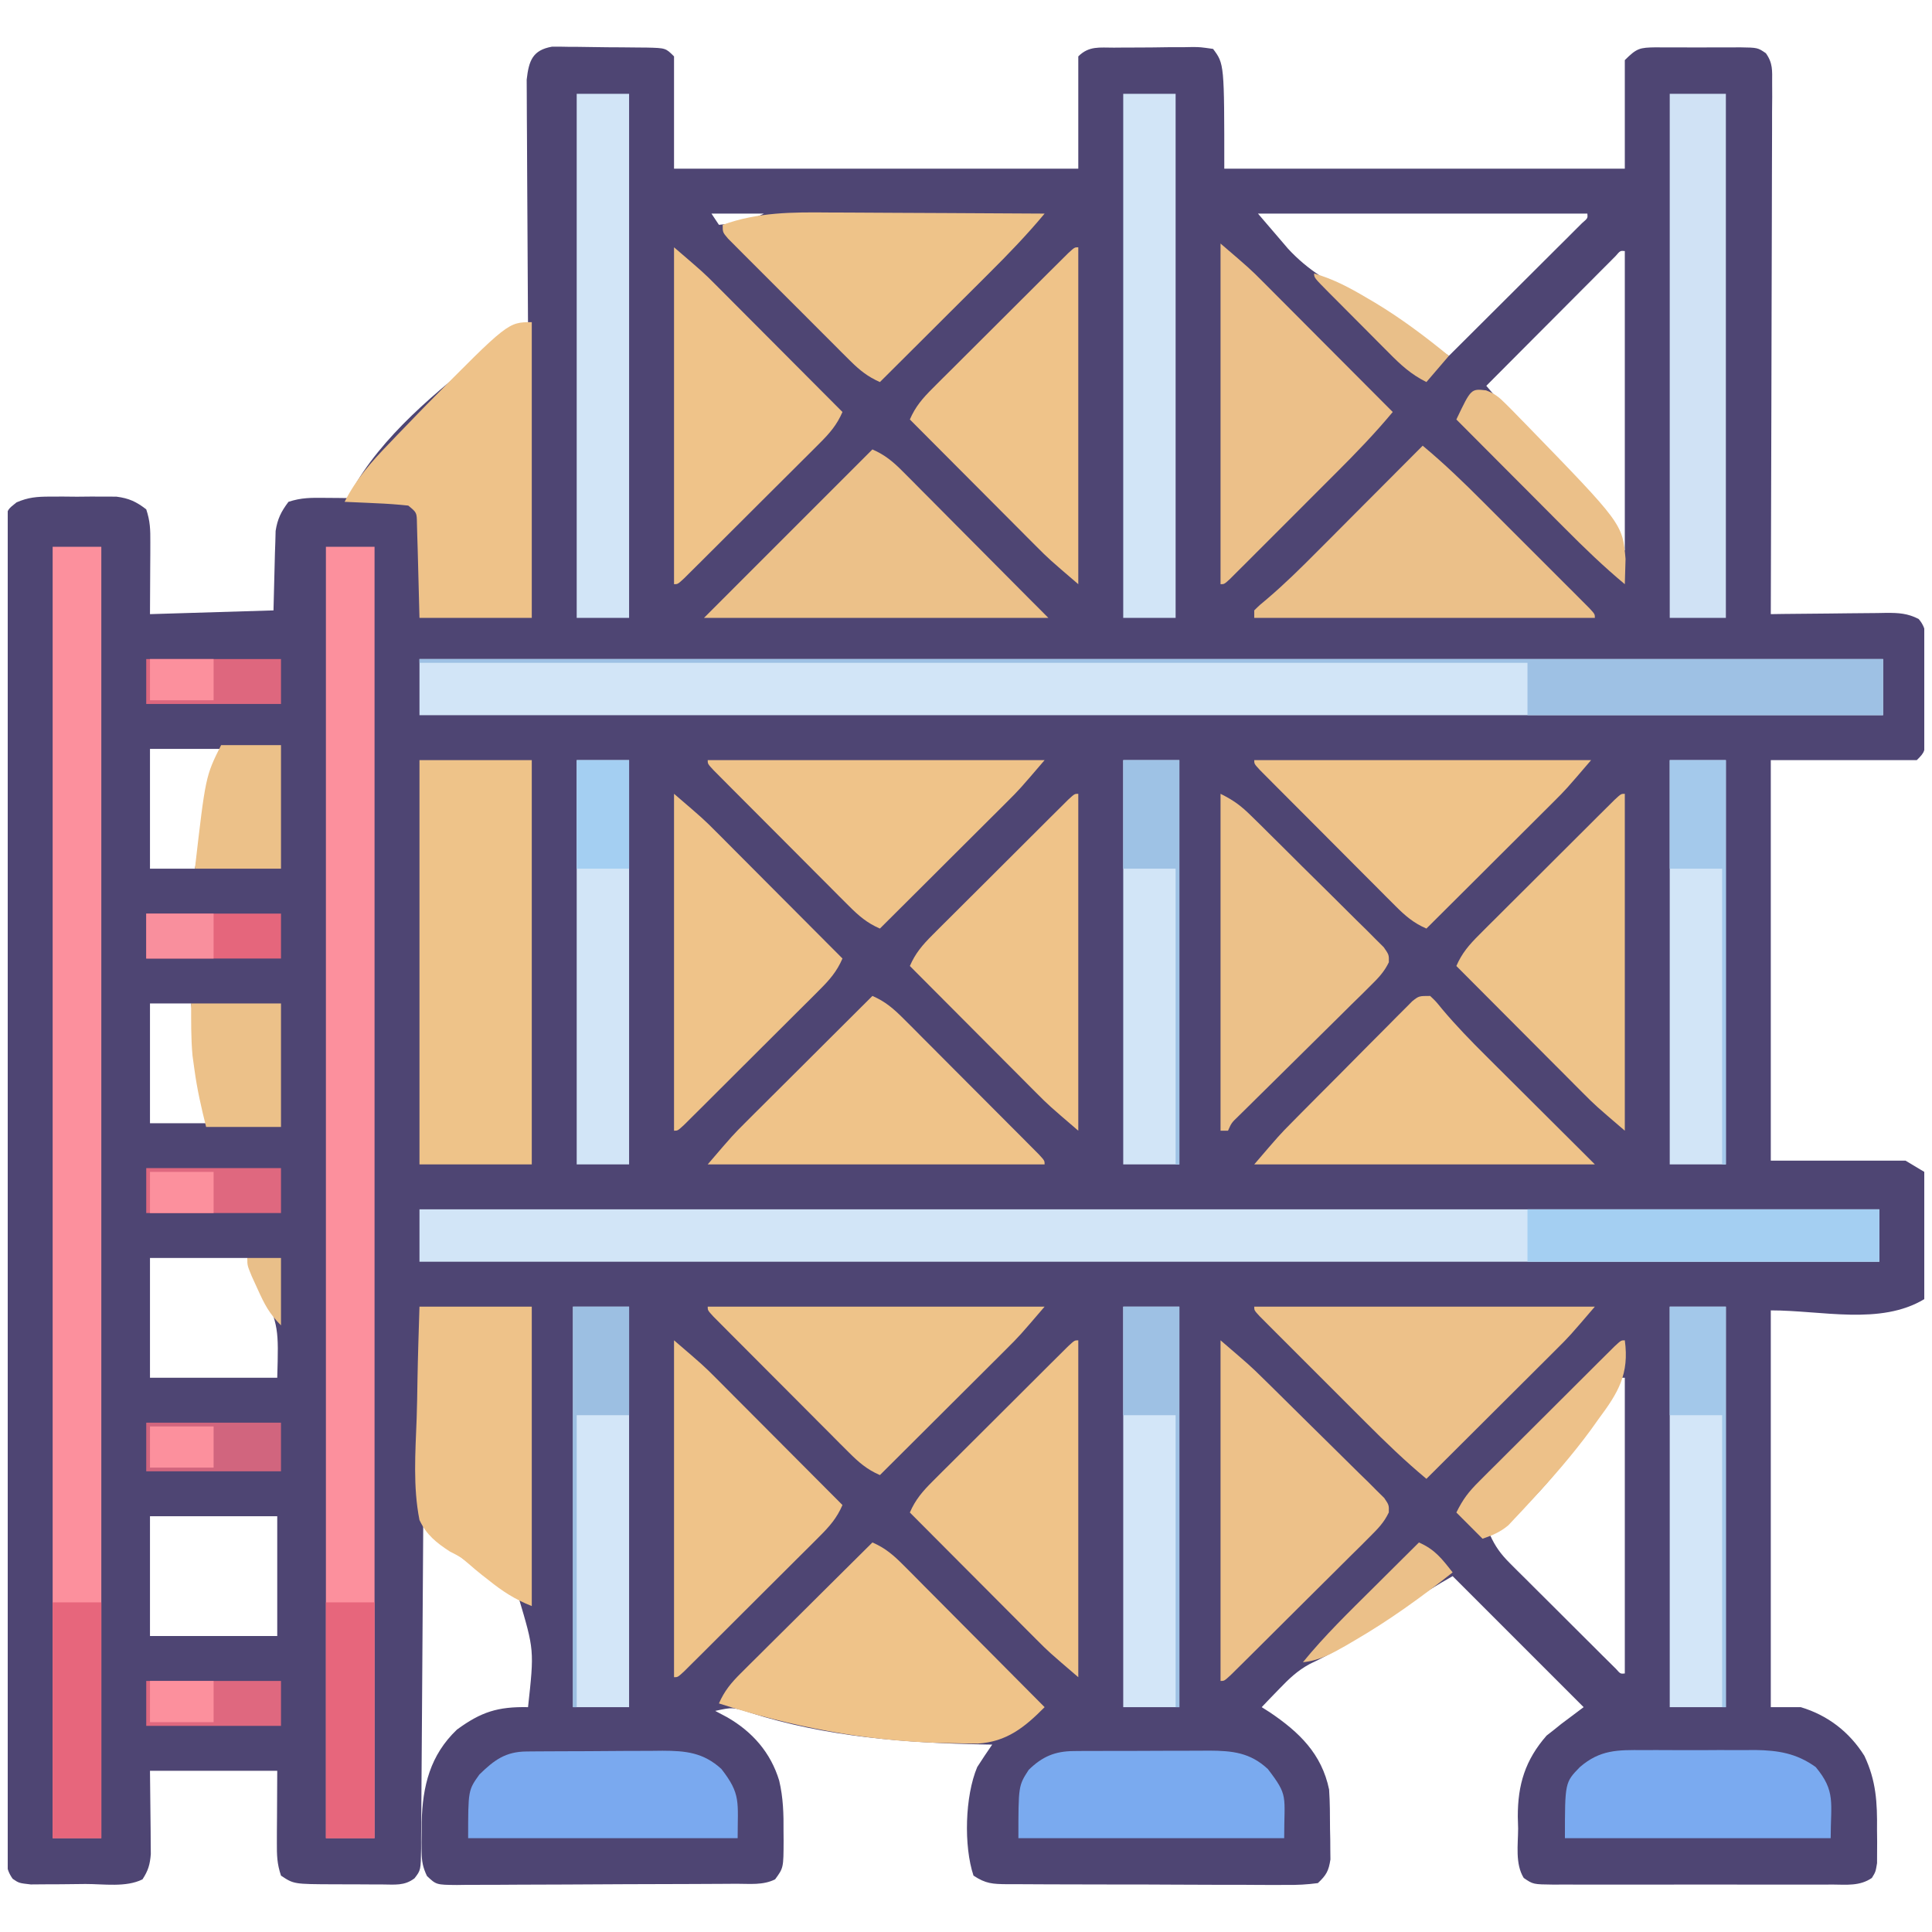 <svg xmlns="http://www.w3.org/2000/svg" width="100" height="100" viewBox="0 0 100 100" fill="none">
<g id="andaime 1" clip-path="url(#clip0_2_5)">
<path id="Vector" d="M28.577 2.415C28.85 2.413 29.123 2.416 29.397 2.423C29.541 2.423 29.686 2.424 29.834 2.424C30.14 2.426 30.445 2.43 30.75 2.437C31.217 2.446 31.685 2.449 32.153 2.45C32.449 2.453 32.745 2.456 33.042 2.459C33.182 2.46 33.322 2.461 33.467 2.462C34.455 2.486 34.455 2.486 34.888 2.919C34.888 4.837 34.888 6.755 34.888 8.731C41.793 8.731 48.698 8.731 55.812 8.731C55.812 6.813 55.812 4.895 55.812 2.919C56.366 2.365 56.917 2.468 57.658 2.466C57.803 2.465 57.947 2.464 58.096 2.462C58.401 2.46 58.706 2.459 59.012 2.459C59.479 2.459 59.946 2.452 60.414 2.444C60.71 2.443 61.007 2.442 61.303 2.442C61.443 2.439 61.583 2.436 61.727 2.434C62.123 2.437 62.123 2.437 62.788 2.531C63.369 3.306 63.369 3.306 63.369 8.731C70.21 8.731 77.051 8.731 84.1 8.731C84.1 6.877 84.1 5.023 84.1 3.112C84.724 2.489 84.871 2.463 85.707 2.45C85.842 2.452 85.977 2.453 86.116 2.454C86.256 2.454 86.396 2.453 86.54 2.452C86.835 2.452 87.13 2.453 87.425 2.455C87.876 2.459 88.328 2.455 88.779 2.452C89.066 2.452 89.353 2.453 89.64 2.454C89.775 2.453 89.91 2.452 90.049 2.45C90.976 2.464 90.976 2.464 91.401 2.754C91.766 3.267 91.728 3.645 91.726 4.271C91.727 4.634 91.727 4.634 91.729 5.005C91.727 5.273 91.724 5.542 91.722 5.811C91.722 6.093 91.722 6.376 91.722 6.659C91.723 7.426 91.719 8.194 91.715 8.962C91.712 9.764 91.711 10.566 91.71 11.368C91.709 12.887 91.704 14.406 91.698 15.926C91.692 17.655 91.688 19.385 91.686 21.114C91.679 24.672 91.669 28.23 91.656 31.788C91.869 31.785 92.082 31.781 92.302 31.778C93.094 31.768 93.885 31.761 94.677 31.756C95.019 31.753 95.361 31.749 95.704 31.744C96.196 31.737 96.689 31.733 97.181 31.731C97.334 31.728 97.487 31.725 97.644 31.722C98.276 31.721 98.744 31.745 99.309 32.04C99.781 32.573 99.703 33.177 99.689 33.853C99.689 33.997 99.689 34.142 99.689 34.291C99.688 34.596 99.684 34.901 99.68 35.206C99.673 35.674 99.672 36.141 99.672 36.609C99.67 36.905 99.668 37.202 99.665 37.498C99.665 37.638 99.664 37.778 99.664 37.923C99.645 38.911 99.645 38.911 99.213 39.344C96.719 39.344 94.225 39.344 91.656 39.344C91.656 46.185 91.656 53.026 91.656 60.075C93.958 60.075 96.26 60.075 98.631 60.075C98.951 60.267 99.271 60.459 99.6 60.656C99.701 61.188 99.736 61.601 99.729 62.134C99.73 62.278 99.731 62.422 99.731 62.57C99.732 62.874 99.73 63.178 99.726 63.483C99.721 63.949 99.726 64.413 99.732 64.879C99.732 65.175 99.731 65.471 99.729 65.766C99.731 65.906 99.733 66.045 99.735 66.188C99.725 66.582 99.725 66.582 99.6 67.244C97.323 68.61 94.311 67.825 91.656 67.825C91.656 74.602 91.656 81.38 91.656 88.362C92.168 88.362 92.679 88.362 93.206 88.362C94.602 88.779 95.729 89.648 96.5 90.881C97.112 92.175 97.17 93.301 97.154 94.72C97.156 94.921 97.158 95.121 97.161 95.328C97.16 95.52 97.159 95.712 97.158 95.91C97.158 96.084 97.157 96.258 97.156 96.437C97.081 96.888 97.081 96.888 96.888 97.202C96.266 97.63 95.59 97.549 94.86 97.544C94.693 97.545 94.526 97.546 94.353 97.547C93.799 97.55 93.246 97.548 92.692 97.546C92.307 97.546 91.923 97.547 91.538 97.548C90.733 97.549 89.927 97.547 89.121 97.544C88.087 97.541 87.053 97.543 86.019 97.547C85.225 97.549 84.431 97.548 83.637 97.546C83.256 97.546 82.875 97.547 82.493 97.548C81.961 97.549 81.428 97.547 80.896 97.544C80.738 97.545 80.579 97.546 80.416 97.547C79.353 97.535 79.353 97.535 78.868 97.202C78.417 96.468 78.576 95.481 78.578 94.647C78.573 94.444 78.567 94.241 78.561 94.032C78.557 92.369 78.946 91.099 80.05 89.835C80.176 89.736 80.301 89.638 80.431 89.537C80.557 89.436 80.683 89.334 80.813 89.229C80.939 89.135 81.064 89.041 81.194 88.944C81.45 88.752 81.705 88.56 81.969 88.362C79.731 86.125 77.493 83.887 75.188 81.581C74.335 82.068 73.642 82.477 72.887 83.059C71.955 83.747 70.992 84.35 69.993 84.936C69.784 85.058 69.784 85.058 69.572 85.182C68.985 85.522 68.407 85.843 67.791 86.128C67.144 86.479 66.712 86.9 66.202 87.43C66.033 87.605 65.864 87.779 65.689 87.959C65.563 88.092 65.436 88.225 65.306 88.362C65.447 88.452 65.587 88.541 65.732 88.633C67.249 89.657 68.41 90.777 68.794 92.625C68.841 93.302 68.838 93.98 68.842 94.659C68.846 94.843 68.85 95.028 68.854 95.217C68.855 95.395 68.856 95.572 68.857 95.755C68.859 95.917 68.861 96.078 68.863 96.245C68.771 96.839 68.654 97.053 68.213 97.469C67.642 97.545 67.144 97.571 66.573 97.563C66.406 97.564 66.238 97.564 66.066 97.565C65.512 97.567 64.958 97.562 64.404 97.558C64.02 97.558 63.635 97.557 63.251 97.558C62.445 97.557 61.639 97.554 60.833 97.549C59.799 97.542 58.765 97.54 57.731 97.541C56.938 97.541 56.144 97.538 55.35 97.536C54.968 97.534 54.587 97.534 54.206 97.533C53.673 97.533 53.141 97.529 52.608 97.525C52.371 97.525 52.371 97.525 52.129 97.526C51.383 97.517 51.023 97.505 50.388 97.081C49.877 95.549 49.945 92.967 50.581 91.463C50.833 91.07 51.09 90.682 51.356 90.3C51.177 90.297 51.177 90.297 50.995 90.294C46.894 90.218 42.764 89.909 38.836 88.651C37.926 88.359 37.926 88.359 37.019 88.556C37.222 88.664 37.426 88.772 37.636 88.883C38.943 89.634 39.892 90.713 40.331 92.164C40.54 93.048 40.564 93.9 40.555 94.805C40.556 94.957 40.558 95.11 40.559 95.268C40.554 96.68 40.554 96.68 40.119 97.275C39.491 97.589 38.803 97.501 38.114 97.503C37.946 97.504 37.779 97.506 37.607 97.507C37.052 97.511 36.497 97.513 35.942 97.515C35.753 97.516 35.563 97.516 35.369 97.517C34.368 97.521 33.367 97.524 32.367 97.526C31.331 97.528 30.296 97.535 29.26 97.542C28.465 97.547 27.671 97.549 26.876 97.55C26.494 97.551 26.112 97.553 25.731 97.557C25.197 97.561 24.664 97.561 24.13 97.56C23.892 97.564 23.892 97.564 23.65 97.567C22.581 97.557 22.581 97.557 22.099 97.101C21.885 96.65 21.829 96.344 21.822 95.845C21.82 95.684 21.818 95.522 21.816 95.356C21.817 95.186 21.82 95.016 21.822 94.841C21.823 94.667 21.824 94.493 21.826 94.314C21.871 92.443 22.266 90.846 23.65 89.525C24.904 88.606 25.765 88.332 27.331 88.362C27.654 85.408 27.654 85.408 26.836 82.664C26.1 81.922 25.243 81.422 24.332 80.922C23.771 80.566 23.308 80.157 22.819 79.707C22.647 79.55 22.475 79.393 22.298 79.231C22.169 79.112 22.04 78.992 21.906 78.869C21.904 79.205 21.904 79.205 21.903 79.549C21.892 81.662 21.878 83.774 21.861 85.887C21.852 86.973 21.844 88.059 21.839 89.145C21.834 90.193 21.826 91.241 21.817 92.288C21.813 92.689 21.811 93.089 21.81 93.489C21.808 94.049 21.803 94.608 21.796 95.167C21.797 95.417 21.797 95.417 21.797 95.672C21.779 96.801 21.779 96.801 21.455 97.221C20.931 97.622 20.429 97.541 19.781 97.539C19.584 97.539 19.584 97.539 19.384 97.539C19.107 97.539 18.83 97.537 18.553 97.534C18.13 97.529 17.706 97.53 17.283 97.531C15.206 97.523 15.206 97.523 14.544 97.081C14.338 96.466 14.328 96.03 14.331 95.384C14.332 95.188 14.332 94.993 14.332 94.792C14.334 94.544 14.336 94.297 14.338 94.042C14.342 93.255 14.346 92.467 14.35 91.656C12.176 91.656 10.002 91.656 7.763 91.656C7.778 93.216 7.778 93.216 7.797 94.775C7.798 94.969 7.799 95.164 7.8 95.365C7.803 95.663 7.803 95.663 7.806 95.967C7.762 96.51 7.672 96.822 7.375 97.275C6.523 97.701 5.372 97.513 4.424 97.515C3.999 97.517 3.574 97.523 3.148 97.529C2.878 97.531 2.608 97.532 2.338 97.532C2.092 97.534 1.846 97.536 1.592 97.538C0.981 97.469 0.981 97.469 0.657 97.247C0.288 96.731 0.327 96.347 0.326 95.716C0.324 95.47 0.322 95.223 0.32 94.969C0.321 94.694 0.322 94.419 0.324 94.144C0.323 93.853 0.321 93.562 0.32 93.271C0.317 92.469 0.317 91.668 0.318 90.866C0.319 90.002 0.316 89.139 0.314 88.275C0.31 86.582 0.309 84.889 0.309 83.196C0.309 81.821 0.309 80.445 0.307 79.07C0.307 78.674 0.306 78.278 0.306 77.883C0.306 77.686 0.306 77.489 0.305 77.286C0.302 73.56 0.302 69.833 0.303 66.106C0.304 62.694 0.3 59.282 0.294 55.869C0.287 52.368 0.284 48.868 0.285 45.367C0.286 43.4 0.285 41.434 0.28 39.467C0.276 37.793 0.275 36.119 0.279 34.445C0.28 33.59 0.281 32.736 0.277 31.881C0.273 31.099 0.274 30.318 0.278 29.536C0.279 29.253 0.278 28.969 0.276 28.685C0.272 28.302 0.276 27.918 0.279 27.534C0.279 27.32 0.279 27.106 0.279 26.886C0.4 26.363 0.4 26.363 0.856 26.003C1.463 25.74 1.913 25.706 2.574 25.704C2.916 25.703 2.916 25.703 3.266 25.702C3.622 25.705 3.622 25.705 3.984 25.709C4.221 25.706 4.458 25.704 4.703 25.702C4.931 25.703 5.16 25.703 5.395 25.704C5.603 25.705 5.811 25.705 6.025 25.706C6.68 25.792 7.046 25.963 7.569 26.363C7.774 26.978 7.785 27.414 7.781 28.06C7.781 28.255 7.78 28.451 7.78 28.652C7.778 28.899 7.776 29.147 7.775 29.402C7.771 30.189 7.767 30.976 7.763 31.788C9.872 31.724 11.982 31.66 14.156 31.594C14.197 30.107 14.197 30.107 14.231 28.62C14.241 28.341 14.241 28.341 14.251 28.055C14.256 27.866 14.261 27.676 14.266 27.481C14.364 26.853 14.551 26.481 14.931 25.975C15.594 25.754 16.111 25.762 16.808 25.769C17.037 25.771 17.265 25.773 17.501 25.774C17.763 25.778 17.763 25.778 18.031 25.781C18.081 25.673 18.13 25.564 18.18 25.452C19.695 22.619 22.694 20.162 25.2 18.225C25.45 18.024 25.45 18.024 25.705 17.819C26.893 16.869 26.893 16.869 27.331 16.869C27.329 16.621 27.329 16.621 27.327 16.368C27.316 14.808 27.307 13.249 27.301 11.69C27.298 10.888 27.294 10.086 27.287 9.285C27.281 8.511 27.278 7.737 27.276 6.963C27.275 6.668 27.273 6.373 27.27 6.078C27.266 5.665 27.265 5.251 27.265 4.837C27.263 4.484 27.263 4.484 27.261 4.124C27.372 3.139 27.566 2.592 28.577 2.415ZM36.825 11.056C37.017 11.344 37.017 11.344 37.212 11.637C38.145 11.544 38.685 11.482 39.538 11.056C38.642 11.056 37.747 11.056 36.825 11.056ZM65.112 11.056C65.496 11.504 65.88 11.951 66.275 12.412C66.405 12.564 66.534 12.716 66.668 12.872C67.717 14.007 68.833 14.64 70.192 15.324C71.273 15.873 72.254 16.568 73.25 17.256C73.552 17.459 73.855 17.661 74.158 17.862C74.315 17.967 74.471 18.071 74.633 18.178C74.752 18.258 74.871 18.337 74.994 18.419C76.015 17.402 77.036 16.385 78.057 15.367C78.404 15.02 78.752 14.674 79.1 14.327C79.598 13.831 80.096 13.334 80.594 12.837C80.829 12.603 80.829 12.603 81.07 12.365C81.213 12.221 81.357 12.078 81.504 11.93C81.632 11.803 81.759 11.676 81.89 11.546C82.184 11.293 82.184 11.293 82.162 11.056C76.536 11.056 70.909 11.056 65.112 11.056ZM83.618 13.258C83.495 13.383 83.371 13.506 83.244 13.634C83.104 13.774 82.965 13.913 82.821 14.057C82.669 14.21 82.518 14.362 82.362 14.52C82.207 14.674 82.052 14.829 81.893 14.989C81.397 15.486 80.902 15.983 80.407 16.481C80.072 16.817 79.736 17.153 79.401 17.489C78.577 18.315 77.754 19.142 76.931 19.969C77.116 20.186 77.3 20.403 77.485 20.619C77.588 20.74 77.691 20.861 77.797 20.985C78.155 21.395 78.536 21.773 78.929 22.148C80.422 23.628 81.67 25.283 82.867 27.005C83.251 27.554 83.624 28.017 84.1 28.494C84.1 23.379 84.1 18.264 84.1 12.994C83.865 12.972 83.865 12.972 83.618 13.258ZM7.763 38.763C7.763 40.809 7.763 42.855 7.763 44.962C8.53 44.962 9.297 44.962 10.088 44.962C10.122 44.802 10.156 44.642 10.191 44.477C10.319 43.88 10.446 43.284 10.573 42.687C10.629 42.429 10.684 42.172 10.739 41.914C10.818 41.542 10.897 41.171 10.977 40.8C11.024 40.577 11.072 40.353 11.121 40.123C11.221 39.668 11.331 39.215 11.444 38.763C10.229 38.763 9.014 38.763 7.763 38.763ZM7.763 51.938C7.763 53.983 7.763 56.029 7.763 58.138C8.722 58.138 9.681 58.138 10.669 58.138C10.609 57.71 10.609 57.71 10.548 57.273C10.496 56.891 10.443 56.509 10.39 56.127C10.364 55.94 10.338 55.753 10.311 55.56C10.145 54.355 10.008 53.15 9.894 51.938C9.19 51.938 8.487 51.938 7.763 51.938ZM7.763 65.112C7.763 67.159 7.763 69.204 7.763 71.312C9.936 71.312 12.11 71.312 14.35 71.312C14.424 68.721 14.424 68.721 13.575 66.578C13.191 65.852 13.191 65.852 12.8 65.112C11.138 65.112 9.475 65.112 7.763 65.112ZM83.906 71.312C83.71 71.611 83.522 71.915 83.337 72.221C81.743 74.745 79.642 77.772 77.125 79.45C77.388 80.039 77.685 80.445 78.14 80.9C78.268 81.028 78.395 81.156 78.526 81.288C78.663 81.424 78.801 81.559 78.942 81.699C79.083 81.84 79.224 81.981 79.369 82.126C79.667 82.423 79.965 82.719 80.263 83.015C80.721 83.47 81.178 83.927 81.635 84.384C81.924 84.672 82.213 84.96 82.502 85.247C82.64 85.385 82.778 85.522 82.919 85.664C83.046 85.789 83.173 85.915 83.303 86.044C83.415 86.155 83.528 86.267 83.643 86.381C83.871 86.64 83.871 86.64 84.1 86.619C84.1 81.568 84.1 76.517 84.1 71.312C84.036 71.312 83.972 71.312 83.906 71.312ZM7.763 78.481C7.763 80.527 7.763 82.573 7.763 84.681C9.936 84.681 12.11 84.681 14.35 84.681C14.35 82.635 14.35 80.589 14.35 78.481C12.176 78.481 10.002 78.481 7.763 78.481Z" fill="#4E4573"/>
<path id="Vector_2" d="M21.712 34.112C46.712 34.112 71.712 34.112 97.469 34.112C97.469 35.072 97.469 36.031 97.469 37.019C72.469 37.019 47.47 37.019 21.712 37.019C21.712 36.06 21.712 35.101 21.712 34.112Z" fill="#D2E5F7"/>
<path id="Vector_3" d="M21.712 62.594C46.648 62.594 71.584 62.594 97.275 62.594C97.275 63.489 97.275 64.384 97.275 65.306C72.339 65.306 47.404 65.306 21.712 65.306C21.712 64.411 21.712 63.516 21.712 62.594Z" fill="#D2E5F7"/>
<path id="Vector_4" d="M16.869 28.3C17.7 28.3 18.531 28.3 19.387 28.3C19.387 50.358 19.387 72.417 19.387 95.144C18.556 95.144 17.725 95.144 16.869 95.144C16.869 73.085 16.869 51.027 16.869 28.3Z" fill="#FC909D"/>
<path id="Vector_5" d="M2.725 28.3C3.556 28.3 4.387 28.3 5.244 28.3C5.244 50.358 5.244 72.417 5.244 95.144C4.413 95.144 3.581 95.144 2.725 95.144C2.725 73.085 2.725 51.027 2.725 28.3Z" fill="#FC909D"/>
<path id="Vector_6" d="M21.712 39.344C23.631 39.344 25.549 39.344 27.525 39.344C27.525 46.249 27.525 53.154 27.525 60.269C25.607 60.269 23.689 60.269 21.712 60.269C21.712 53.364 21.712 46.458 21.712 39.344Z" fill="#EEC389"/>
<path id="Vector_7" d="M45.156 79.838C45.824 80.125 46.255 80.502 46.766 81.016C47.011 81.26 47.011 81.26 47.26 81.51C47.434 81.686 47.608 81.862 47.787 82.043C47.967 82.223 48.146 82.403 48.331 82.589C48.807 83.066 49.282 83.545 49.757 84.024C50.242 84.513 50.728 85.001 51.214 85.489C52.167 86.446 53.118 87.404 54.069 88.362C53.05 89.393 52.108 90.158 50.613 90.247C50.191 90.248 49.768 90.241 49.346 90.227C49.119 90.223 48.892 90.219 48.657 90.215C44.721 90.099 40.953 89.371 37.212 88.169C37.493 87.526 37.842 87.105 38.338 86.612C38.489 86.461 38.64 86.31 38.796 86.154C38.959 85.993 39.123 85.831 39.291 85.665C39.458 85.499 39.625 85.332 39.797 85.16C40.331 84.628 40.867 84.098 41.402 83.567C41.765 83.207 42.127 82.846 42.489 82.486C43.377 81.602 44.266 80.719 45.156 79.838Z" fill="#EFC389"/>
<path id="Vector_8" d="M27.525 16.675C27.525 21.726 27.525 26.777 27.525 31.981C25.607 31.981 23.689 31.981 21.712 31.981C21.64 29.293 21.64 29.293 21.62 28.445C21.613 28.226 21.606 28.007 21.599 27.781C21.593 27.556 21.587 27.33 21.581 27.098C21.573 26.53 21.573 26.53 21.131 26.169C20.569 26.109 20.023 26.07 19.46 26.048C19.305 26.04 19.149 26.033 18.989 26.025C18.605 26.007 18.221 25.991 17.837 25.975C18.438 24.795 19.208 23.92 20.126 22.972C20.259 22.832 20.392 22.693 20.529 22.549C20.921 22.139 21.316 21.731 21.712 21.325C21.833 21.201 21.954 21.078 22.078 20.95C26.298 16.675 26.298 16.675 27.525 16.675Z" fill="#EEC289"/>
<path id="Vector_9" d="M73.638 23.069C74.743 23.988 75.764 24.973 76.779 25.991C76.945 26.157 77.111 26.322 77.281 26.493C77.629 26.84 77.977 27.189 78.324 27.537C78.859 28.072 79.394 28.607 79.93 29.141C80.269 29.48 80.607 29.818 80.945 30.157C81.106 30.317 81.267 30.478 81.433 30.643C81.58 30.791 81.727 30.938 81.878 31.09C82.073 31.286 82.073 31.286 82.272 31.485C82.55 31.788 82.55 31.788 82.55 31.981C76.732 31.981 70.913 31.981 64.919 31.981C64.919 31.853 64.919 31.726 64.919 31.594C65.197 31.319 65.197 31.319 65.586 30.998C66.5 30.221 67.344 29.387 68.188 28.537C68.345 28.38 68.502 28.223 68.664 28.061C69.16 27.564 69.655 27.066 70.15 26.568C70.488 26.229 70.827 25.89 71.165 25.551C71.99 24.724 72.814 23.897 73.638 23.069Z" fill="#EBC089"/>
<path id="Vector_10" d="M64.919 67.631C70.737 67.631 76.555 67.631 82.55 67.631C81.242 69.157 81.242 69.157 80.562 69.835C80.411 69.986 80.26 70.138 80.104 70.293C79.944 70.451 79.785 70.61 79.621 70.773C79.455 70.939 79.289 71.105 79.118 71.275C78.591 71.801 78.064 72.326 77.537 72.85C77.178 73.208 76.819 73.566 76.46 73.924C75.585 74.798 74.708 75.671 73.831 76.544C72.725 75.624 71.705 74.639 70.69 73.622C70.524 73.456 70.358 73.29 70.187 73.12C69.839 72.772 69.492 72.424 69.144 72.076C68.61 71.54 68.074 71.006 67.538 70.471C67.2 70.133 66.862 69.794 66.524 69.456C66.363 69.295 66.202 69.135 66.036 68.969C65.889 68.822 65.742 68.674 65.591 68.522C65.461 68.392 65.331 68.262 65.197 68.127C64.919 67.825 64.919 67.825 64.919 67.631Z" fill="#EDC189"/>
<path id="Vector_11" d="M63.175 12.606C64.701 13.914 64.701 13.914 65.379 14.594C65.606 14.821 65.606 14.821 65.837 15.053C65.995 15.212 66.153 15.371 66.317 15.535C66.482 15.701 66.648 15.867 66.819 16.038C67.344 16.565 67.869 17.092 68.394 17.619C68.752 17.978 69.11 18.337 69.468 18.696C70.341 19.572 71.215 20.448 72.088 21.325C71.168 22.431 70.183 23.451 69.165 24.467C69 24.632 68.834 24.798 68.663 24.969C68.316 25.317 67.968 25.665 67.62 26.012C67.084 26.547 66.549 27.082 66.015 27.618C65.677 27.956 65.338 28.294 65 28.632C64.839 28.793 64.678 28.954 64.513 29.12C64.365 29.267 64.218 29.414 64.066 29.565C63.87 29.761 63.87 29.761 63.671 29.96C63.369 30.238 63.369 30.238 63.175 30.238C63.175 24.419 63.175 18.601 63.175 12.606Z" fill="#ECC089"/>
<path id="Vector_12" d="M63.175 69.375C64.703 70.685 64.703 70.685 65.364 71.333C65.512 71.478 65.66 71.623 65.812 71.772C66.472 72.423 67.132 73.075 67.79 73.728C68.138 74.073 68.487 74.417 68.837 74.76C69.344 75.256 69.847 75.755 70.35 76.255C70.508 76.408 70.665 76.561 70.828 76.719C70.971 76.863 71.114 77.007 71.261 77.155C71.388 77.28 71.516 77.406 71.647 77.535C71.894 77.9 71.894 77.9 71.885 78.281C71.641 78.8 71.323 79.123 70.916 79.528C70.75 79.695 70.584 79.861 70.413 80.033C70.232 80.211 70.052 80.389 69.865 80.573C69.679 80.759 69.493 80.944 69.307 81.13C68.918 81.519 68.528 81.906 68.136 82.293C67.634 82.79 67.133 83.288 66.633 83.788C66.25 84.171 65.865 84.553 65.481 84.935C65.206 85.209 64.931 85.482 64.656 85.756C64.49 85.92 64.324 86.085 64.153 86.254C64.005 86.399 63.858 86.545 63.707 86.695C63.369 87.006 63.369 87.006 63.175 87.006C63.175 81.188 63.175 75.37 63.175 69.375Z" fill="#EDC189"/>
<path id="Vector_13" d="M63.175 41.087C63.873 41.437 64.228 41.702 64.77 42.236C64.93 42.392 65.09 42.549 65.254 42.71C65.424 42.88 65.595 43.049 65.77 43.223C66.034 43.484 66.034 43.484 66.303 43.75C66.673 44.118 67.043 44.487 67.413 44.856C67.887 45.329 68.365 45.799 68.843 46.268C69.298 46.716 69.75 47.168 70.202 47.619C70.374 47.788 70.547 47.956 70.724 48.13C70.881 48.288 71.037 48.445 71.199 48.608C71.338 48.746 71.477 48.884 71.621 49.027C71.894 49.419 71.894 49.419 71.887 49.806C71.647 50.304 71.346 50.616 70.952 51.005C70.793 51.163 70.635 51.32 70.472 51.483C70.3 51.651 70.128 51.82 69.95 51.993C69.687 52.255 69.687 52.255 69.418 52.522C68.952 52.984 68.484 53.446 68.016 53.907C67.355 54.557 66.697 55.21 66.038 55.862C65.688 56.209 65.336 56.556 64.984 56.902C64.747 57.137 64.747 57.137 64.504 57.377C64.364 57.514 64.224 57.652 64.08 57.794C63.742 58.12 63.742 58.12 63.562 58.525C63.435 58.525 63.307 58.525 63.175 58.525C63.175 52.771 63.175 47.016 63.175 41.087Z" fill="#ECC189"/>
<path id="Vector_14" d="M86.425 4.856C87.384 4.856 88.343 4.856 89.331 4.856C89.331 13.807 89.331 22.759 89.331 31.981C88.372 31.981 87.413 31.981 86.425 31.981C86.425 23.03 86.425 14.079 86.425 4.856Z" fill="#D0E2F5"/>
<path id="Vector_15" d="M21.712 67.631C23.631 67.631 25.549 67.631 27.525 67.631C27.525 72.746 27.525 77.861 27.525 83.131C26.633 82.775 26.007 82.365 25.273 81.775C25.112 81.65 25.112 81.65 24.948 81.522C24.713 81.335 24.483 81.142 24.258 80.944C23.838 80.588 23.838 80.588 23.284 80.306C22.581 79.848 22.067 79.437 21.712 78.675C21.371 76.957 21.501 75.163 21.566 73.422C21.588 72.769 21.598 72.116 21.608 71.462C21.63 70.184 21.672 68.909 21.712 67.631Z" fill="#EEC289"/>
<path id="Vector_16" d="M45.156 23.262C45.803 23.544 46.226 23.898 46.721 24.396C46.875 24.549 47.028 24.703 47.186 24.861C47.349 25.026 47.513 25.192 47.682 25.363C47.851 25.533 48.021 25.703 48.196 25.878C48.645 26.33 49.094 26.782 49.543 27.235C49.999 27.695 50.456 28.154 50.913 28.613C51.717 29.421 52.52 30.229 53.322 31.038C53.635 31.353 53.949 31.667 54.263 31.981C48.38 31.981 42.498 31.981 36.438 31.981C39.344 29.075 42.25 26.169 45.156 23.262Z" fill="#ECC189"/>
<path id="Vector_17" d="M74.025 51.55C74.324 51.834 74.324 51.834 74.642 52.227C75.365 53.088 76.137 53.88 76.934 54.672C77.077 54.815 77.22 54.957 77.367 55.104C77.819 55.555 78.271 56.005 78.723 56.454C79.03 56.76 79.336 57.065 79.642 57.37C80.314 58.04 80.986 58.709 81.658 59.378C81.956 59.675 82.253 59.972 82.55 60.269C76.732 60.269 70.913 60.269 64.919 60.269C66.228 58.742 66.228 58.742 66.88 58.083C67.025 57.935 67.171 57.788 67.321 57.636C67.474 57.482 67.627 57.328 67.785 57.169C68.025 56.927 68.025 56.927 68.271 56.68C68.608 56.341 68.945 56.003 69.283 55.665C69.801 55.145 70.316 54.623 70.832 54.101C71.16 53.771 71.489 53.442 71.817 53.113C71.972 52.956 72.126 52.799 72.285 52.638C72.429 52.495 72.572 52.352 72.72 52.204C72.846 52.078 72.972 51.951 73.102 51.82C73.444 51.55 73.444 51.55 74.025 51.55Z" fill="#EFC389"/>
<path id="Vector_18" d="M55.812 69.375C55.812 75.129 55.812 80.884 55.812 86.812C54.287 85.505 54.287 85.505 53.626 84.842C53.479 84.695 53.332 84.547 53.18 84.396C53.026 84.241 52.872 84.086 52.713 83.926C52.552 83.764 52.39 83.602 52.224 83.436C51.712 82.923 51.201 82.409 50.69 81.896C50.342 81.547 49.993 81.197 49.645 80.848C48.794 79.995 47.944 79.141 47.094 78.287C47.381 77.621 47.757 77.188 48.269 76.677C48.431 76.515 48.594 76.352 48.761 76.184C48.936 76.01 49.112 75.836 49.292 75.657C49.472 75.477 49.652 75.298 49.837 75.113C50.216 74.734 50.596 74.355 50.977 73.977C51.465 73.492 51.953 73.005 52.44 72.518C52.904 72.054 53.369 71.591 53.833 71.128C54.009 70.952 54.185 70.777 54.366 70.596C54.608 70.355 54.608 70.355 54.856 70.11C54.999 69.968 55.142 69.825 55.289 69.679C55.619 69.375 55.619 69.375 55.812 69.375Z" fill="#EFC389"/>
<path id="Vector_19" d="M34.888 69.375C36.413 70.683 36.413 70.683 37.074 71.345C37.221 71.493 37.368 71.64 37.52 71.792C37.674 71.947 37.828 72.102 37.987 72.262C38.148 72.423 38.31 72.585 38.476 72.752C38.988 73.264 39.499 73.778 40.01 74.291C40.358 74.641 40.707 74.99 41.055 75.34C41.906 76.193 42.756 77.046 43.606 77.9C43.319 78.567 42.943 78.999 42.431 79.51C42.269 79.673 42.106 79.836 41.939 80.004C41.764 80.177 41.588 80.352 41.408 80.531C41.228 80.71 41.048 80.89 40.863 81.075C40.484 81.454 40.104 81.832 39.723 82.21C39.235 82.696 38.747 83.182 38.26 83.67C37.796 84.133 37.331 84.597 36.867 85.06C36.691 85.235 36.515 85.411 36.334 85.592C36.172 85.752 36.011 85.912 35.844 86.078C35.701 86.22 35.558 86.362 35.411 86.509C35.081 86.812 35.081 86.812 34.888 86.812C34.888 81.058 34.888 75.304 34.888 69.375Z" fill="#EFC389"/>
<path id="Vector_20" d="M36.631 67.631C42.386 67.631 48.14 67.631 54.069 67.631C52.761 69.157 52.761 69.157 52.098 69.817C51.951 69.965 51.804 70.112 51.652 70.264C51.497 70.418 51.342 70.572 51.182 70.731C51.02 70.892 50.859 71.053 50.692 71.22C50.179 71.732 49.666 72.243 49.152 72.754C48.803 73.102 48.453 73.451 48.104 73.799C47.251 74.65 46.398 75.5 45.544 76.35C44.877 76.063 44.445 75.686 43.934 75.175C43.771 75.012 43.608 74.85 43.44 74.683C43.266 74.507 43.092 74.332 42.913 74.151C42.733 73.972 42.554 73.792 42.369 73.607C41.99 73.228 41.611 72.848 41.234 72.467C40.748 71.978 40.261 71.491 39.774 71.004C39.31 70.54 38.847 70.075 38.384 69.61C38.121 69.347 38.121 69.347 37.852 69.078C37.692 68.916 37.531 68.754 37.366 68.588C37.224 68.445 37.081 68.302 36.935 68.155C36.631 67.825 36.631 67.825 36.631 67.631Z" fill="#EEC389"/>
<path id="Vector_21" d="M45.156 51.55C45.823 51.837 46.255 52.214 46.766 52.725C46.929 52.888 47.092 53.05 47.26 53.217C47.434 53.392 47.608 53.568 47.787 53.749C47.967 53.928 48.146 54.108 48.331 54.293C48.71 54.672 49.089 55.052 49.466 55.433C49.952 55.922 50.439 56.409 50.926 56.896C51.39 57.36 51.853 57.825 52.316 58.29C52.492 58.465 52.667 58.641 52.848 58.822C53.008 58.984 53.169 59.146 53.334 59.312C53.476 59.455 53.618 59.598 53.765 59.745C54.069 60.075 54.069 60.075 54.069 60.269C48.314 60.269 42.56 60.269 36.631 60.269C37.939 58.743 37.939 58.743 38.602 58.083C38.749 57.935 38.896 57.788 39.048 57.636C39.203 57.482 39.358 57.328 39.518 57.169C39.68 57.008 39.841 56.846 40.008 56.68C40.521 56.168 41.034 55.657 41.548 55.147C41.897 54.798 42.246 54.45 42.596 54.101C43.449 53.25 44.302 52.4 45.156 51.55Z" fill="#EFC389"/>
<path id="Vector_22" d="M84.1 41.087C84.1 46.842 84.1 52.596 84.1 58.525C82.574 57.217 82.574 57.217 81.914 56.555C81.767 56.407 81.619 56.26 81.468 56.108C81.314 55.953 81.159 55.798 81.001 55.638C80.839 55.477 80.678 55.315 80.511 55.148C80 54.636 79.489 54.122 78.978 53.609C78.629 53.259 78.281 52.91 77.932 52.56C77.081 51.707 76.231 50.854 75.381 50C75.668 49.334 76.045 48.901 76.557 48.39C76.719 48.227 76.881 48.064 77.048 47.897C77.224 47.722 77.399 47.548 77.58 47.369C77.76 47.19 77.939 47.01 78.124 46.825C78.504 46.446 78.883 46.068 79.264 45.69C79.753 45.204 80.24 44.718 80.727 44.23C81.191 43.767 81.656 43.303 82.121 42.84C82.297 42.665 82.472 42.489 82.653 42.308C82.896 42.068 82.896 42.068 83.143 41.822C83.286 41.68 83.429 41.538 83.577 41.391C83.906 41.087 83.906 41.087 84.1 41.087Z" fill="#EEC389"/>
<path id="Vector_23" d="M55.812 41.087C55.812 46.842 55.812 52.596 55.812 58.525C54.287 57.217 54.287 57.217 53.626 56.555C53.479 56.407 53.332 56.26 53.18 56.108C53.026 55.953 52.872 55.798 52.713 55.638C52.552 55.477 52.39 55.315 52.224 55.148C51.712 54.636 51.201 54.122 50.69 53.609C50.342 53.259 49.993 52.91 49.645 52.56C48.794 51.707 47.944 50.854 47.094 50C47.381 49.334 47.757 48.901 48.269 48.39C48.431 48.227 48.594 48.064 48.761 47.897C48.936 47.722 49.112 47.548 49.292 47.369C49.472 47.19 49.652 47.01 49.837 46.825C50.216 46.446 50.596 46.068 50.977 45.69C51.465 45.204 51.953 44.718 52.44 44.23C52.904 43.767 53.369 43.303 53.833 42.84C54.009 42.665 54.185 42.489 54.366 42.308C54.608 42.068 54.608 42.068 54.856 41.822C54.999 41.68 55.142 41.538 55.289 41.391C55.619 41.087 55.619 41.087 55.812 41.087Z" fill="#EFC389"/>
<path id="Vector_24" d="M34.888 41.087C36.413 42.395 36.413 42.395 37.074 43.058C37.221 43.205 37.368 43.352 37.52 43.504C37.674 43.659 37.828 43.814 37.987 43.974C38.148 44.136 38.31 44.298 38.476 44.464C38.988 44.977 39.499 45.49 40.01 46.004C40.358 46.353 40.707 46.703 41.055 47.052C41.906 47.905 42.756 48.759 43.606 49.612C43.319 50.279 42.943 50.712 42.431 51.222C42.269 51.385 42.106 51.548 41.939 51.716C41.764 51.89 41.588 52.064 41.408 52.243C41.228 52.423 41.048 52.602 40.863 52.787C40.484 53.166 40.104 53.545 39.723 53.923C39.235 54.408 38.747 54.895 38.26 55.382C37.796 55.846 37.331 56.309 36.867 56.772C36.691 56.948 36.515 57.123 36.334 57.304C36.172 57.465 36.011 57.625 35.844 57.79C35.701 57.932 35.558 58.075 35.411 58.221C35.081 58.525 35.081 58.525 34.888 58.525C34.888 52.771 34.888 47.016 34.888 41.087Z" fill="#EFC389"/>
<path id="Vector_25" d="M64.919 39.344C70.673 39.344 76.427 39.344 82.356 39.344C81.048 40.87 81.048 40.87 80.386 41.53C80.239 41.677 80.091 41.824 79.939 41.976C79.784 42.13 79.629 42.284 79.47 42.443C79.308 42.605 79.146 42.766 78.98 42.932C78.467 43.444 77.953 43.955 77.44 44.466C77.09 44.815 76.741 45.163 76.392 45.512C75.539 46.362 74.685 47.213 73.831 48.062C73.165 47.775 72.732 47.399 72.221 46.887C72.058 46.725 71.895 46.563 71.728 46.395C71.554 46.22 71.38 46.045 71.201 45.864C71.021 45.684 70.841 45.505 70.656 45.32C70.277 44.94 69.899 44.56 69.521 44.18C69.036 43.691 68.549 43.203 68.062 42.716C67.598 42.252 67.135 41.788 66.672 41.323C66.408 41.059 66.408 41.059 66.14 40.79C65.979 40.629 65.819 40.467 65.653 40.3C65.511 40.157 65.369 40.014 65.222 39.867C64.919 39.538 64.919 39.538 64.919 39.344Z" fill="#EFC389"/>
<path id="Vector_26" d="M36.631 39.344C42.386 39.344 48.14 39.344 54.069 39.344C52.761 40.87 52.761 40.87 52.098 41.53C51.951 41.677 51.804 41.824 51.652 41.976C51.497 42.13 51.342 42.284 51.182 42.443C51.02 42.605 50.859 42.766 50.692 42.932C50.179 43.444 49.666 43.955 49.152 44.466C48.803 44.815 48.453 45.163 48.104 45.512C47.251 46.362 46.398 47.213 45.544 48.062C44.877 47.775 44.445 47.399 43.934 46.887C43.771 46.725 43.608 46.563 43.44 46.395C43.266 46.22 43.092 46.045 42.913 45.864C42.733 45.684 42.554 45.505 42.369 45.32C41.99 44.94 41.611 44.56 41.234 44.18C40.748 43.691 40.261 43.203 39.774 42.716C39.31 42.252 38.847 41.788 38.384 41.323C38.121 41.059 38.121 41.059 37.852 40.79C37.692 40.629 37.531 40.467 37.366 40.3C37.224 40.157 37.081 40.014 36.935 39.867C36.631 39.538 36.631 39.538 36.631 39.344Z" fill="#EFC389"/>
<path id="Vector_27" d="M55.812 12.8C55.812 18.554 55.812 24.309 55.812 30.238C54.287 28.93 54.287 28.93 53.626 28.267C53.479 28.12 53.332 27.973 53.18 27.821C53.026 27.666 52.872 27.511 52.713 27.351C52.552 27.189 52.39 27.027 52.224 26.861C51.712 26.348 51.201 25.834 50.69 25.321C50.342 24.972 49.993 24.622 49.645 24.273C48.794 23.42 47.944 22.566 47.094 21.712C47.381 21.046 47.757 20.613 48.269 20.102C48.431 19.94 48.594 19.777 48.761 19.609C48.936 19.435 49.112 19.261 49.292 19.082C49.472 18.902 49.652 18.723 49.837 18.538C50.216 18.159 50.596 17.78 50.977 17.402C51.465 16.917 51.953 16.43 52.44 15.943C52.904 15.479 53.369 15.016 53.833 14.553C54.009 14.377 54.185 14.202 54.366 14.021C54.608 13.78 54.608 13.78 54.856 13.535C54.999 13.393 55.142 13.25 55.289 13.104C55.619 12.8 55.619 12.8 55.812 12.8Z" fill="#EFC389"/>
<path id="Vector_28" d="M34.888 12.8C36.413 14.108 36.413 14.108 37.074 14.77C37.221 14.918 37.368 15.065 37.52 15.217C37.674 15.372 37.828 15.527 37.987 15.687C38.148 15.848 38.31 16.01 38.476 16.177C38.988 16.689 39.499 17.203 40.01 17.716C40.358 18.066 40.707 18.415 41.055 18.765C41.906 19.618 42.756 20.471 43.606 21.325C43.319 21.991 42.943 22.424 42.431 22.935C42.269 23.098 42.106 23.261 41.939 23.428C41.764 23.602 41.588 23.776 41.408 23.956C41.228 24.135 41.048 24.315 40.863 24.5C40.484 24.879 40.104 25.257 39.723 25.635C39.235 26.121 38.747 26.607 38.26 27.095C37.796 27.558 37.331 28.022 36.867 28.485C36.691 28.66 36.515 28.836 36.334 29.017C36.172 29.177 36.011 29.337 35.844 29.503C35.701 29.645 35.558 29.787 35.411 29.934C35.081 30.238 35.081 30.238 34.888 30.238C34.888 24.483 34.888 18.729 34.888 12.8Z" fill="#EFC389"/>
<path id="Vector_29" d="M42.924 10.999C43.247 11.001 43.57 11.001 43.893 11.002C44.735 11.004 45.578 11.01 46.42 11.016C47.282 11.022 48.145 11.025 49.007 11.028C50.694 11.034 52.382 11.044 54.069 11.056C53.16 12.148 52.189 13.155 51.182 14.155C51.02 14.317 50.859 14.479 50.692 14.645C50.179 15.157 49.666 15.668 49.152 16.178C48.803 16.527 48.453 16.875 48.104 17.224C47.251 18.075 46.398 18.925 45.544 19.775C44.913 19.498 44.492 19.159 44.005 18.674C43.858 18.528 43.71 18.382 43.558 18.231C43.323 17.994 43.323 17.994 43.083 17.753C42.92 17.591 42.758 17.429 42.591 17.262C42.248 16.92 41.906 16.577 41.565 16.234C41.04 15.707 40.513 15.182 39.986 14.657C39.653 14.325 39.321 13.992 38.989 13.66C38.831 13.502 38.672 13.344 38.509 13.181C38.364 13.035 38.219 12.889 38.07 12.739C37.941 12.61 37.813 12.481 37.681 12.348C37.406 12.025 37.406 12.025 37.406 11.637C39.237 10.977 41.009 10.98 42.924 10.999Z" fill="#EEC389"/>
<path id="Vector_30" d="M58.138 4.856C59.033 4.856 59.928 4.856 60.85 4.856C60.85 13.807 60.85 22.759 60.85 31.981C59.955 31.981 59.06 31.981 58.138 31.981C58.138 23.03 58.138 14.079 58.138 4.856Z" fill="#D2E5F7"/>
<path id="Vector_31" d="M29.85 4.856C30.745 4.856 31.64 4.856 32.562 4.856C32.562 13.807 32.562 22.759 32.562 31.981C31.667 31.981 30.772 31.981 29.85 31.981C29.85 23.03 29.85 14.079 29.85 4.856Z" fill="#D2E5F7"/>
<path id="Vector_32" d="M21.712 34.112C46.712 34.112 71.712 34.112 97.469 34.112C97.469 35.072 97.469 36.031 97.469 37.019C91.395 37.019 85.321 37.019 79.062 37.019C79.062 36.124 79.062 35.228 79.062 34.306C60.137 34.306 41.212 34.306 21.712 34.306C21.712 34.242 21.712 34.178 21.712 34.112Z" fill="#9EC1E4"/>
<path id="Vector_33" d="M86.425 39.344C87.384 39.344 88.343 39.344 89.331 39.344C89.331 46.249 89.331 53.154 89.331 60.269C88.372 60.269 87.413 60.269 86.425 60.269C86.425 53.364 86.425 46.458 86.425 39.344Z" fill="#D2E5F7"/>
<path id="Vector_34" d="M58.138 39.344C59.097 39.344 60.056 39.344 61.044 39.344C61.044 46.249 61.044 53.154 61.044 60.269C60.085 60.269 59.126 60.269 58.138 60.269C58.138 53.364 58.138 46.458 58.138 39.344Z" fill="#D2E5F7"/>
<path id="Vector_35" d="M86.425 67.631C87.384 67.631 88.343 67.631 89.331 67.631C89.331 74.473 89.331 81.314 89.331 88.362C88.372 88.362 87.413 88.362 86.425 88.362C86.425 81.521 86.425 74.68 86.425 67.631Z" fill="#D3E6F8"/>
<path id="Vector_36" d="M58.138 67.631C59.097 67.631 60.056 67.631 61.044 67.631C61.044 74.473 61.044 81.314 61.044 88.362C60.085 88.362 59.126 88.362 58.138 88.362C58.138 81.521 58.138 74.68 58.138 67.631Z" fill="#D3E6F8"/>
<path id="Vector_37" d="M29.656 67.631C30.615 67.631 31.574 67.631 32.562 67.631C32.562 74.473 32.562 81.314 32.562 88.362C31.603 88.362 30.644 88.362 29.656 88.362C29.656 81.521 29.656 74.68 29.656 67.631Z" fill="#D3E6F8"/>
<path id="Vector_38" d="M27.259 90.656C27.446 90.654 27.632 90.653 27.824 90.651C28.026 90.65 28.228 90.649 28.436 90.648C28.747 90.647 28.747 90.647 29.065 90.645C29.505 90.643 29.944 90.642 30.384 90.641C31.055 90.639 31.727 90.633 32.398 90.627C32.825 90.626 33.252 90.625 33.68 90.624C33.98 90.62 33.98 90.62 34.287 90.617C35.494 90.62 36.406 90.71 37.337 91.559C38.359 92.871 38.181 93.248 38.181 95.144C33.578 95.144 28.974 95.144 24.231 95.144C24.231 92.664 24.231 92.664 24.812 91.85C25.588 91.091 26.169 90.665 27.259 90.656Z" fill="#7AA9EF"/>
<path id="Vector_39" d="M85.073 90.585C85.279 90.584 85.484 90.583 85.696 90.582C86.129 90.582 86.563 90.583 86.996 90.587C87.657 90.591 88.317 90.587 88.977 90.582C89.399 90.582 89.822 90.583 90.244 90.585C90.44 90.583 90.636 90.581 90.838 90.58C92.036 90.596 92.992 90.75 93.981 91.463C95.026 92.716 94.756 93.323 94.756 95.144C90.217 95.144 85.677 95.144 81 95.144C81 92.258 81 92.258 81.775 91.463C82.821 90.561 83.726 90.574 85.073 90.585Z" fill="#7AAAF0"/>
<path id="Vector_40" d="M55.591 90.634C55.87 90.632 55.87 90.632 56.156 90.629C56.456 90.629 56.456 90.629 56.762 90.629C56.968 90.628 57.175 90.628 57.389 90.627C57.826 90.626 58.263 90.626 58.701 90.626C59.369 90.627 60.037 90.622 60.705 90.618C61.13 90.617 61.555 90.617 61.981 90.617C62.28 90.614 62.28 90.614 62.584 90.612C63.785 90.619 64.706 90.709 65.625 91.566C66.701 92.974 66.469 92.909 66.469 95.144C61.929 95.144 57.39 95.144 52.712 95.144C52.712 92.431 52.712 92.431 53.245 91.608C53.95 90.917 54.605 90.64 55.591 90.634Z" fill="#7AAAEF"/>
<path id="Vector_41" d="M29.85 39.344C30.745 39.344 31.64 39.344 32.562 39.344C32.562 46.249 32.562 53.154 32.562 60.269C31.667 60.269 30.772 60.269 29.85 60.269C29.85 53.364 29.85 46.458 29.85 39.344Z" fill="#D2E5F7"/>
<path id="Vector_42" d="M79.062 62.594C85.073 62.594 91.083 62.594 97.275 62.594C97.275 63.489 97.275 64.384 97.275 65.306C91.265 65.306 85.255 65.306 79.062 65.306C79.062 64.411 79.062 63.516 79.062 62.594Z" fill="#A4CFF2"/>
<path id="Vector_43" d="M16.869 82.938C17.7 82.938 18.531 82.938 19.387 82.938C19.387 86.966 19.387 90.994 19.387 95.144C18.556 95.144 17.725 95.144 16.869 95.144C16.869 91.116 16.869 87.088 16.869 82.938Z" fill="#E7667C"/>
<path id="Vector_44" d="M2.725 82.938C3.556 82.938 4.387 82.938 5.244 82.938C5.244 86.966 5.244 90.994 5.244 95.144C4.413 95.144 3.581 95.144 2.725 95.144C2.725 91.116 2.725 87.088 2.725 82.938Z" fill="#E7667C"/>
<path id="Vector_45" d="M9.894 51.938C11.428 51.938 12.963 51.938 14.544 51.938C14.544 54.047 14.544 56.157 14.544 58.331C13.265 58.331 11.986 58.331 10.669 58.331C10.414 57.311 10.202 56.383 10.063 55.352C10.031 55.119 9.998 54.886 9.965 54.645C9.882 53.746 9.894 52.84 9.894 51.938Z" fill="#ECC189"/>
<path id="Vector_46" d="M84.1 69.375C84.338 71.116 83.766 72.074 82.744 73.444C82.54 73.73 82.54 73.73 82.331 74.023C81.365 75.336 80.304 76.547 79.196 77.743C79.064 77.887 78.931 78.031 78.795 78.179C78.668 78.313 78.542 78.448 78.411 78.586C78.298 78.706 78.186 78.826 78.07 78.95C77.652 79.302 77.252 79.466 76.737 79.644C76.29 79.196 75.842 78.749 75.381 78.287C75.736 77.577 76.008 77.225 76.557 76.677C76.719 76.515 76.881 76.352 77.048 76.184C77.224 76.01 77.399 75.836 77.58 75.657C77.76 75.477 77.939 75.298 78.124 75.113C78.504 74.734 78.883 74.355 79.264 73.977C79.753 73.492 80.24 73.005 80.727 72.518C81.191 72.054 81.656 71.591 82.121 71.128C82.297 70.952 82.472 70.777 82.653 70.596C82.896 70.355 82.896 70.355 83.143 70.11C83.286 69.968 83.429 69.825 83.577 69.679C83.906 69.375 83.906 69.375 84.1 69.375Z" fill="#EDC189"/>
<path id="Vector_47" d="M11.444 38.569C12.467 38.569 13.49 38.569 14.544 38.569C14.544 40.679 14.544 42.789 14.544 44.962C13.073 44.962 11.603 44.962 10.088 44.962C10.64 40.177 10.64 40.177 11.444 38.569Z" fill="#ECC189"/>
<path id="Vector_48" d="M76.919 20.205C77.366 20.374 77.591 20.556 77.927 20.894C78.093 21.06 78.093 21.06 78.263 21.229C78.437 21.409 78.437 21.409 78.615 21.591C78.796 21.776 78.796 21.776 78.981 21.964C83.981 27.112 83.981 27.112 84.138 28.932C84.125 29.367 84.113 29.802 84.1 30.238C83.008 29.329 82.001 28.358 81.001 27.351C80.839 27.189 80.678 27.027 80.511 26.861C80 26.348 79.489 25.834 78.978 25.321C78.629 24.972 78.281 24.622 77.932 24.273C77.081 23.42 76.231 22.566 75.381 21.712C76.141 20.116 76.141 20.116 76.919 20.205Z" fill="#EBC089"/>
<path id="Vector_49" d="M86.425 39.344C87.384 39.344 88.343 39.344 89.331 39.344C89.331 46.249 89.331 53.154 89.331 60.269C89.267 60.269 89.203 60.269 89.138 60.269C89.138 55.218 89.138 50.167 89.138 44.962C88.242 44.962 87.347 44.962 86.425 44.962C86.425 43.108 86.425 41.254 86.425 39.344Z" fill="#A4C9EB"/>
<path id="Vector_50" d="M58.138 39.344C59.097 39.344 60.056 39.344 61.044 39.344C61.044 46.249 61.044 53.154 61.044 60.269C60.98 60.269 60.916 60.269 60.85 60.269C60.85 55.218 60.85 50.167 60.85 44.962C59.955 44.962 59.06 44.962 58.138 44.962C58.138 43.108 58.138 41.254 58.138 39.344Z" fill="#9EC2E5"/>
<path id="Vector_51" d="M86.425 67.631C87.384 67.631 88.343 67.631 89.331 67.631C89.331 74.473 89.331 81.314 89.331 88.362C89.267 88.362 89.203 88.362 89.138 88.362C89.138 83.375 89.138 78.388 89.138 73.25C88.242 73.25 87.347 73.25 86.425 73.25C86.425 71.396 86.425 69.542 86.425 67.631Z" fill="#A3C8EA"/>
<path id="Vector_52" d="M58.138 67.631C59.097 67.631 60.056 67.631 61.044 67.631C61.044 74.473 61.044 81.314 61.044 88.362C60.98 88.362 60.916 88.362 60.85 88.362C60.85 83.375 60.85 78.388 60.85 73.25C59.955 73.25 59.06 73.25 58.138 73.25C58.138 71.396 58.138 69.542 58.138 67.631Z" fill="#9EC1E4"/>
<path id="Vector_53" d="M29.656 67.631C30.615 67.631 31.574 67.631 32.562 67.631C32.562 69.485 32.562 71.34 32.562 73.25C31.667 73.25 30.772 73.25 29.85 73.25C29.85 78.237 29.85 83.224 29.85 88.362C29.786 88.362 29.722 88.362 29.656 88.362C29.656 81.521 29.656 74.68 29.656 67.631Z" fill="#9CBFE2"/>
<path id="Vector_54" d="M7.569 73.638C9.87 73.638 12.172 73.638 14.544 73.638C14.544 74.469 14.544 75.3 14.544 76.156C12.242 76.156 9.94 76.156 7.569 76.156C7.569 75.325 7.569 74.494 7.569 73.638Z" fill="#D1657E"/>
<path id="Vector_55" d="M7.569 87.006C9.87 87.006 12.172 87.006 14.544 87.006C14.544 87.773 14.544 88.541 14.544 89.331C12.242 89.331 9.94 89.331 7.569 89.331C7.569 88.564 7.569 87.797 7.569 87.006Z" fill="#DF687F"/>
<path id="Vector_56" d="M7.569 60.462C9.87 60.462 12.172 60.462 14.544 60.462C14.544 61.23 14.544 61.997 14.544 62.788C12.242 62.788 9.94 62.788 7.569 62.788C7.569 62.02 7.569 61.253 7.569 60.462Z" fill="#DF687F"/>
<path id="Vector_57" d="M7.569 47.288C9.87 47.288 12.172 47.288 14.544 47.288C14.544 48.055 14.544 48.822 14.544 49.612C12.242 49.612 9.94 49.612 7.569 49.612C7.569 48.845 7.569 48.078 7.569 47.288Z" fill="#E5667C"/>
<path id="Vector_58" d="M7.569 34.112C9.87 34.112 12.172 34.112 14.544 34.112C14.544 34.88 14.544 35.647 14.544 36.438C12.242 36.438 9.94 36.438 7.569 36.438C7.569 35.67 7.569 34.903 7.569 34.112Z" fill="#DE677E"/>
<path id="Vector_59" d="M29.85 39.344C30.745 39.344 31.64 39.344 32.562 39.344C32.562 41.198 32.562 43.052 32.562 44.962C31.667 44.962 30.772 44.962 29.85 44.962C29.85 43.108 29.85 41.254 29.85 39.344Z" fill="#A4CFF2"/>
<path id="Vector_60" d="M73.444 79.838C74.274 80.203 74.635 80.682 75.188 81.388C73.559 82.674 71.91 83.868 70.114 84.911C69.959 85.002 69.803 85.093 69.643 85.187C68.916 85.6 68.285 85.951 67.438 86.037C68.563 84.658 69.833 83.427 71.094 82.175C71.323 81.948 71.551 81.72 71.779 81.493C72.333 80.941 72.888 80.389 73.444 79.838Z" fill="#EBC089"/>
<path id="Vector_61" d="M68.019 14.156C69.02 14.445 69.854 14.888 70.743 15.416C70.886 15.5 71.029 15.584 71.177 15.671C72.531 16.486 73.771 17.419 74.994 18.419C74.61 18.866 74.227 19.314 73.831 19.775C73.025 19.372 72.501 18.885 71.879 18.255C71.768 18.144 71.657 18.033 71.543 17.919C71.31 17.685 71.078 17.451 70.846 17.217C70.489 16.856 70.13 16.497 69.772 16.139C69.546 15.912 69.319 15.684 69.094 15.457C68.986 15.349 68.878 15.241 68.767 15.13C68.019 14.373 68.019 14.373 68.019 14.156Z" fill="#E9BF89"/>
<path id="Vector_62" d="M7.569 47.288C8.72 47.288 9.87 47.288 11.056 47.288C11.056 48.055 11.056 48.822 11.056 49.612C9.905 49.612 8.755 49.612 7.569 49.612C7.569 48.845 7.569 48.078 7.569 47.288Z" fill="#F98F9D"/>
<path id="Vector_63" d="M7.763 87.006C8.849 87.006 9.936 87.006 11.056 87.006C11.056 87.71 11.056 88.413 11.056 89.138C9.969 89.138 8.882 89.138 7.763 89.138C7.763 88.434 7.763 87.731 7.763 87.006Z" fill="#FC909D"/>
<path id="Vector_64" d="M7.763 73.831C8.849 73.831 9.936 73.831 11.056 73.831C11.056 74.535 11.056 75.238 11.056 75.963C9.969 75.963 8.882 75.963 7.763 75.963C7.763 75.259 7.763 74.556 7.763 73.831Z" fill="#FC909D"/>
<path id="Vector_65" d="M7.763 60.656C8.849 60.656 9.936 60.656 11.056 60.656C11.056 61.36 11.056 62.063 11.056 62.788C9.969 62.788 8.882 62.788 7.763 62.788C7.763 62.084 7.763 61.381 7.763 60.656Z" fill="#FC909D"/>
<path id="Vector_66" d="M7.763 34.112C8.849 34.112 9.936 34.112 11.056 34.112C11.056 34.816 11.056 35.519 11.056 36.244C9.969 36.244 8.882 36.244 7.763 36.244C7.763 35.54 7.763 34.837 7.763 34.112Z" fill="#FC909D"/>
<path id="Vector_67" d="M12.8 65.112C13.375 65.112 13.951 65.112 14.544 65.112C14.544 66.263 14.544 67.414 14.544 68.6C13.938 67.994 13.695 67.521 13.345 66.747C13.242 66.523 13.14 66.299 13.034 66.068C12.8 65.5 12.8 65.5 12.8 65.112Z" fill="#E9BF89"/>
</g>
<defs>
<clipPath id="clip0_2_5">
<rect width="99.2" height="99.2" fill="white" transform="translate(0.4 0.4)"/>
</clipPath>
</defs>
</svg>